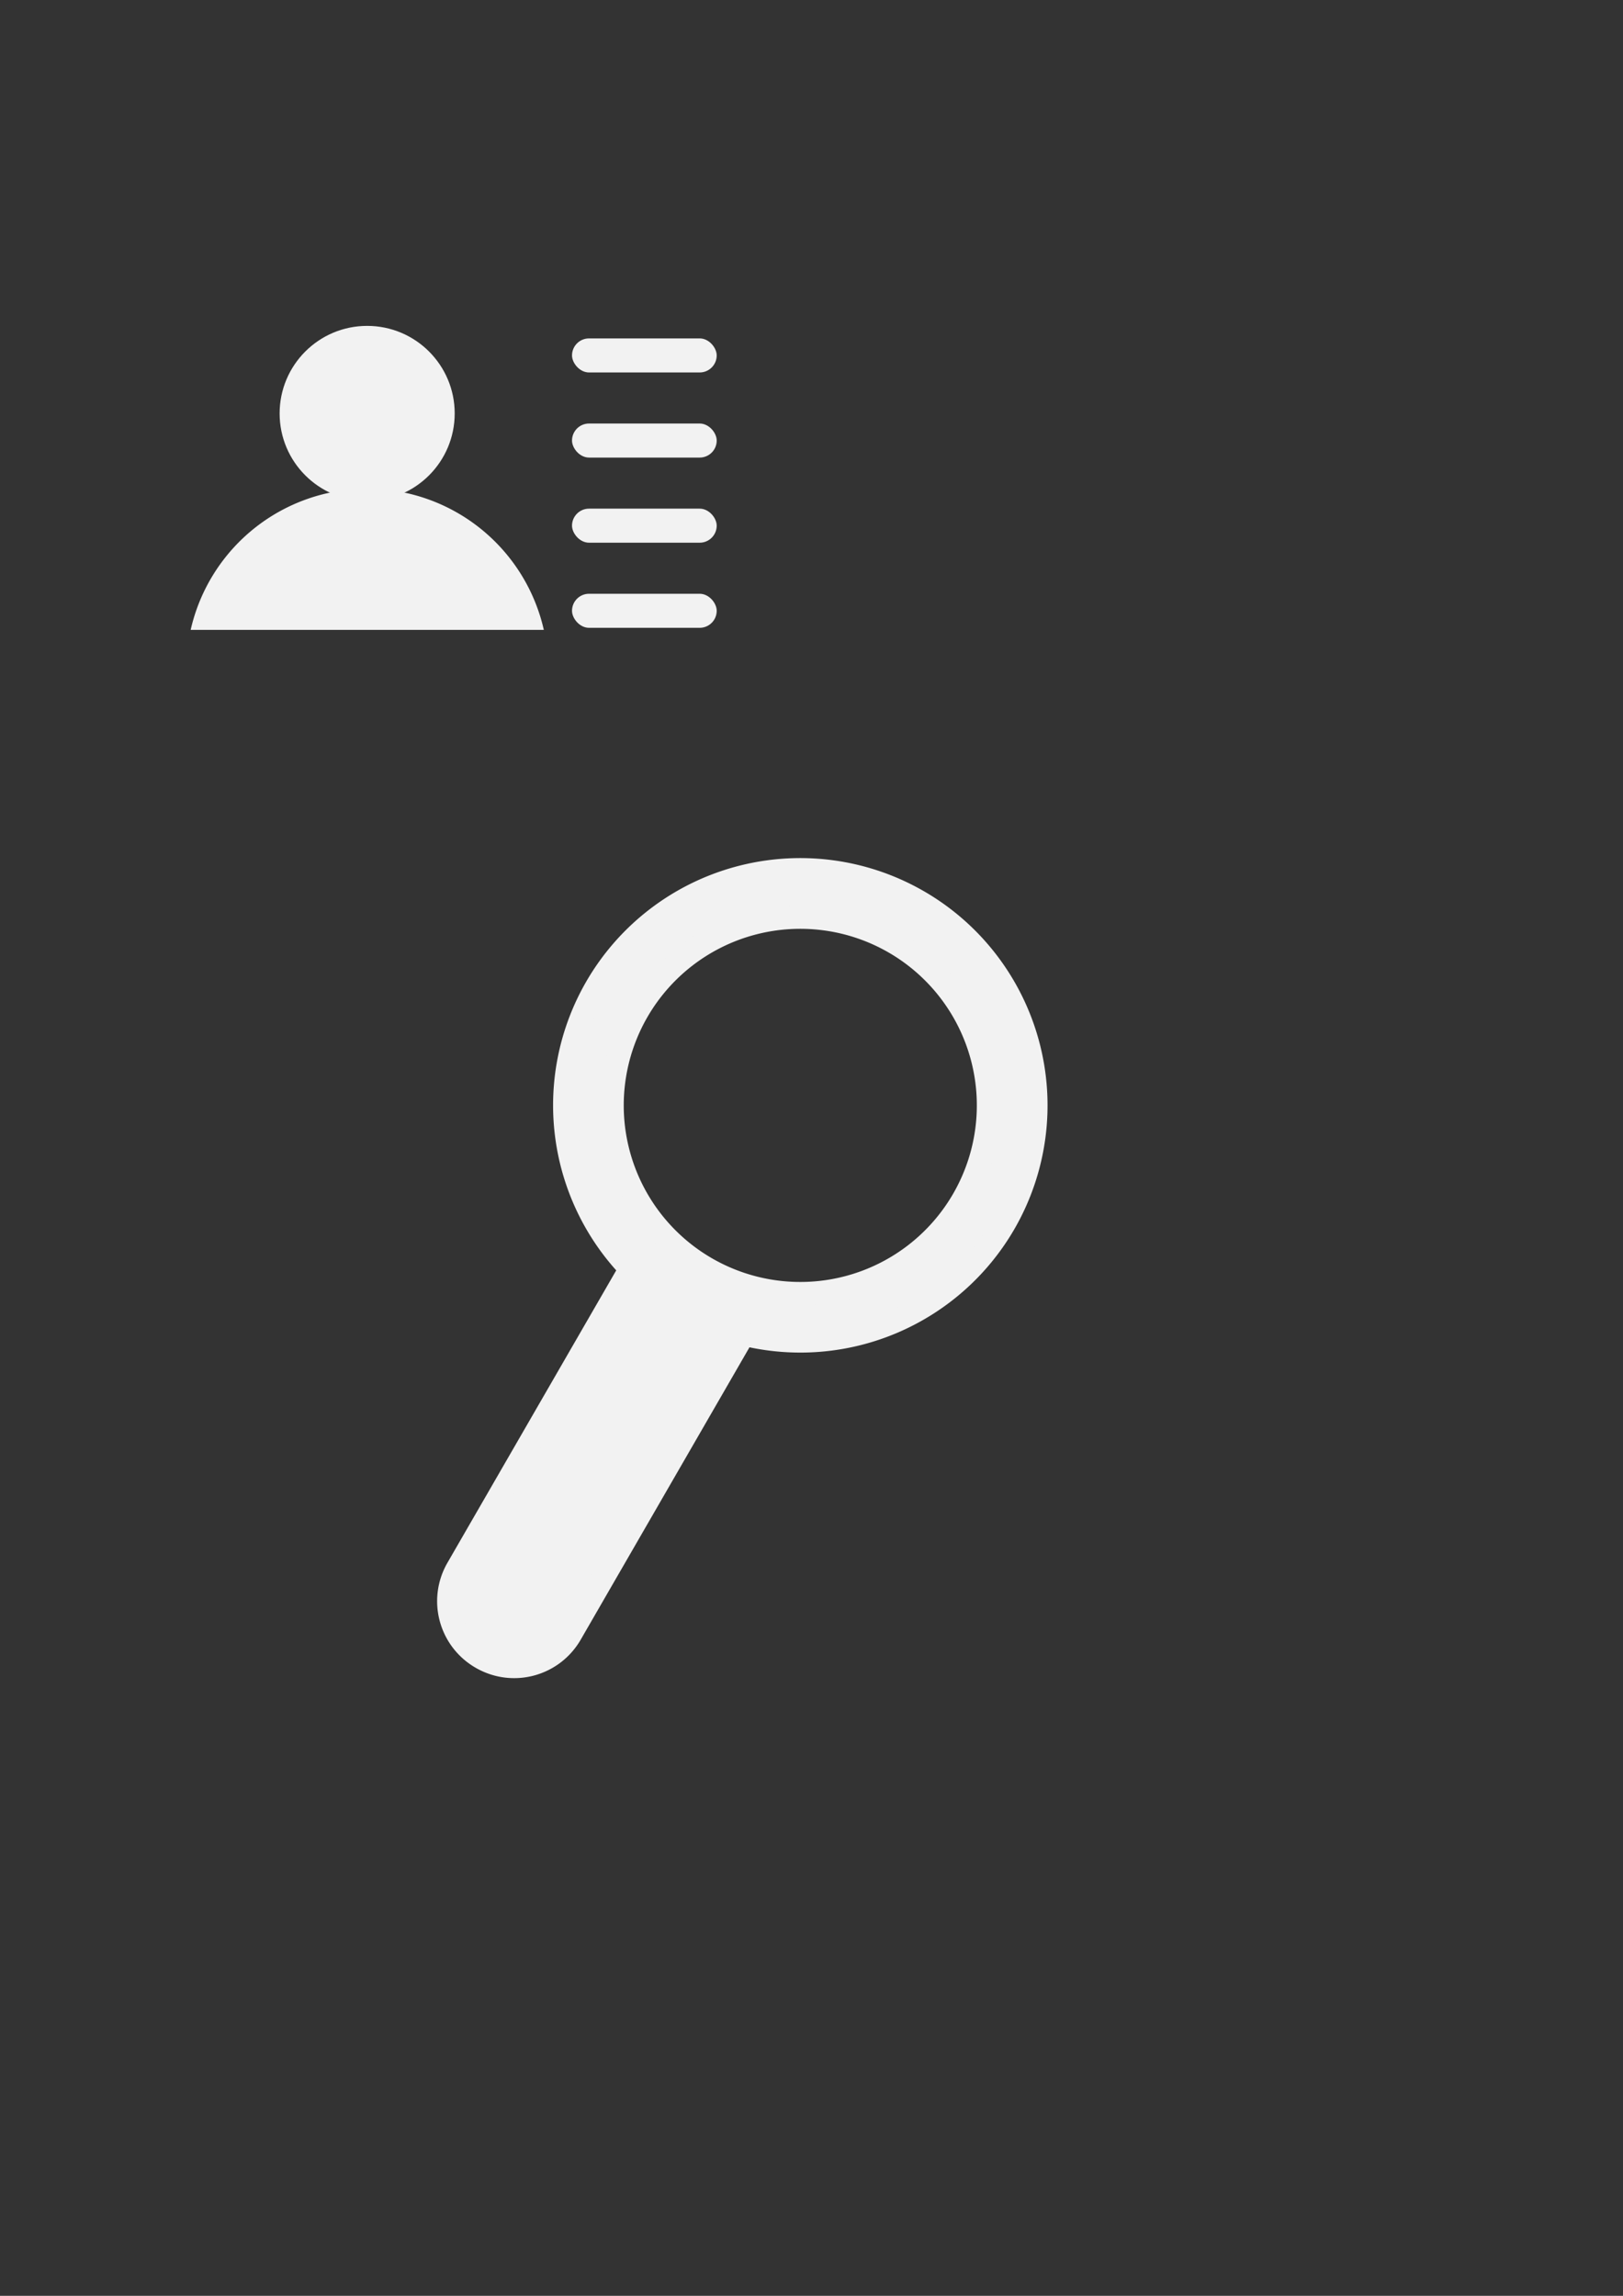 <?xml version="1.0" encoding="UTF-8" standalone="no"?>
<!-- Created with Inkscape (http://www.inkscape.org/) -->

<svg
   width="210mm"
   height="297mm"
   viewBox="0 0 210 297"
   version="1.1"
   id="svg5"
   inkscape:version="1.2.1 (9c6d41e410, 2022-07-14)"
   sodipodi:docname="label_DATA_INTERESTING_DESC_YES_DISCOVERY.svg"
   xmlns:inkscape="http://www.inkscape.org/namespaces/inkscape"
   xmlns:sodipodi="http://sodipodi.sourceforge.net/DTD/sodipodi-0.dtd"
   xmlns="http://www.w3.org/2000/svg"
   xmlns:svg="http://www.w3.org/2000/svg">
  <rect x="0" y="0" width="210" height="297" fill="#333333" stroke="none"/>
  <sodipodi:namedview
     id="namedview7"
     pagecolor="#ffffff"
     bordercolor="#000000"
     borderopacity="0.25"
     inkscape:showpageshadow="2"
     inkscape:pageopacity="0.0"
     inkscape:pagecheckerboard="0"
     inkscape:deskcolor="#d1d1d1"
     inkscape:document-units="mm"
     showgrid="false"
     inkscape:zoom="1.1893044"
     inkscape:cx="409.90347"
     inkscape:cy="616.32665"
     inkscape:window-width="2256"
     inkscape:window-height="1398"
     inkscape:window-x="3829"
     inkscape:window-y="-11"
     inkscape:window-maximized="1"
     inkscape:current-layer="layer1" />
  <defs
     id="defs2" />
  <g
     inkscape:label="Calque 1"
     inkscape:groupmode="layer"
     id="layer1">
    <circle
       style="fill:#f2f2f2;stroke-width:1.665;stroke-linecap:round;stroke-linejoin:round;stop-color:#000000"
       id="path234"
       cx="47.507"
       cy="53.485"
       r="11.326"
       inkscape:export-filename="label_DATA_INTERESTING_DESC_YES_PII.png"
       inkscape:export-xdpi="96"
       inkscape:export-ydpi="96" />
    <path
       id="circle344"
       style="fill:#f2f2f2;stroke-width:3.446;stroke-linecap:round;stroke-linejoin:round;stop-color:#000000"
       d="M 47.507 63.224 A 23.439 23.439 0 0 0 24.67 81.486 L 70.365 81.486 A 23.439 23.439 0 0 0 47.507 63.224 z " />
    <rect
       style="fill:#f2f2f2;stroke-width:0.833;stroke-linecap:round;stroke-linejoin:round;stop-color:#000000"
       id="rect420"
       width="18.72"
       height="4.405"
       x="74.014"
       y="54.79"
       rx="2.202"
       ry="2.202" />
    <rect
       style="fill:#f2f2f2;stroke-width:0.833;stroke-linecap:round;stroke-linejoin:round;stop-color:#000000"
       id="rect422"
       width="18.72"
       height="4.405"
       x="74.014"
       y="43.778"
       rx="2.202"
       ry="2.202" />
    <rect
       style="fill:#f2f2f2;stroke-width:0.833;stroke-linecap:round;stroke-linejoin:round;stop-color:#000000"
       id="rect424"
       width="18.72"
       height="4.405"
       x="74.014"
       y="65.802"
       rx="2.202"
       ry="2.202" />
    <rect
       style="fill:#f2f2f2;stroke-width:0.833;stroke-linecap:round;stroke-linejoin:round;stop-color:#000000"
       id="rect426"
       width="18.72"
       height="4.405"
       x="74.014"
       y="76.813"
       rx="2.202"
       ry="2.202" />
    <path
       id="path291"
       style="fill:#f2f2f2;fill-opacity:1;stroke:#f2f2f2;stroke-width:3.001;stroke-linecap:round;stroke-linejoin:round;stroke-dasharray:none;stroke-opacity:1;stop-color:#000000"
       d="m 118.795,116.593 a 30.493,30.493 0 0 0 -41.654,11.161 30.493,30.493 0 0 0 4.446,36.377 l -22.386,38.775 c -2.342,4.056 -0.962,9.206 3.094,11.548 4.056,2.342 9.206,0.962 11.548,-3.094 l 22.386,-38.775 a 30.493,30.493 0 0 0 33.727,-14.339 30.493,30.493 0 0 0 -11.161,-41.654 z m -3.074,5.325 a 24.344,24.344 0 0 1 8.91,33.254 24.344,24.344 0 0 1 -33.254,8.91 24.344,24.344 0 0 1 -8.91,-33.254 24.344,24.344 0 0 1 33.254,-8.91 z"
       inkscape:export-filename="label_DATA_INTERESTING_DESC_YES_DISCOVERY.png"
       inkscape:export-xdpi="96"
       inkscape:export-ydpi="96" />
  </g>
</svg>
